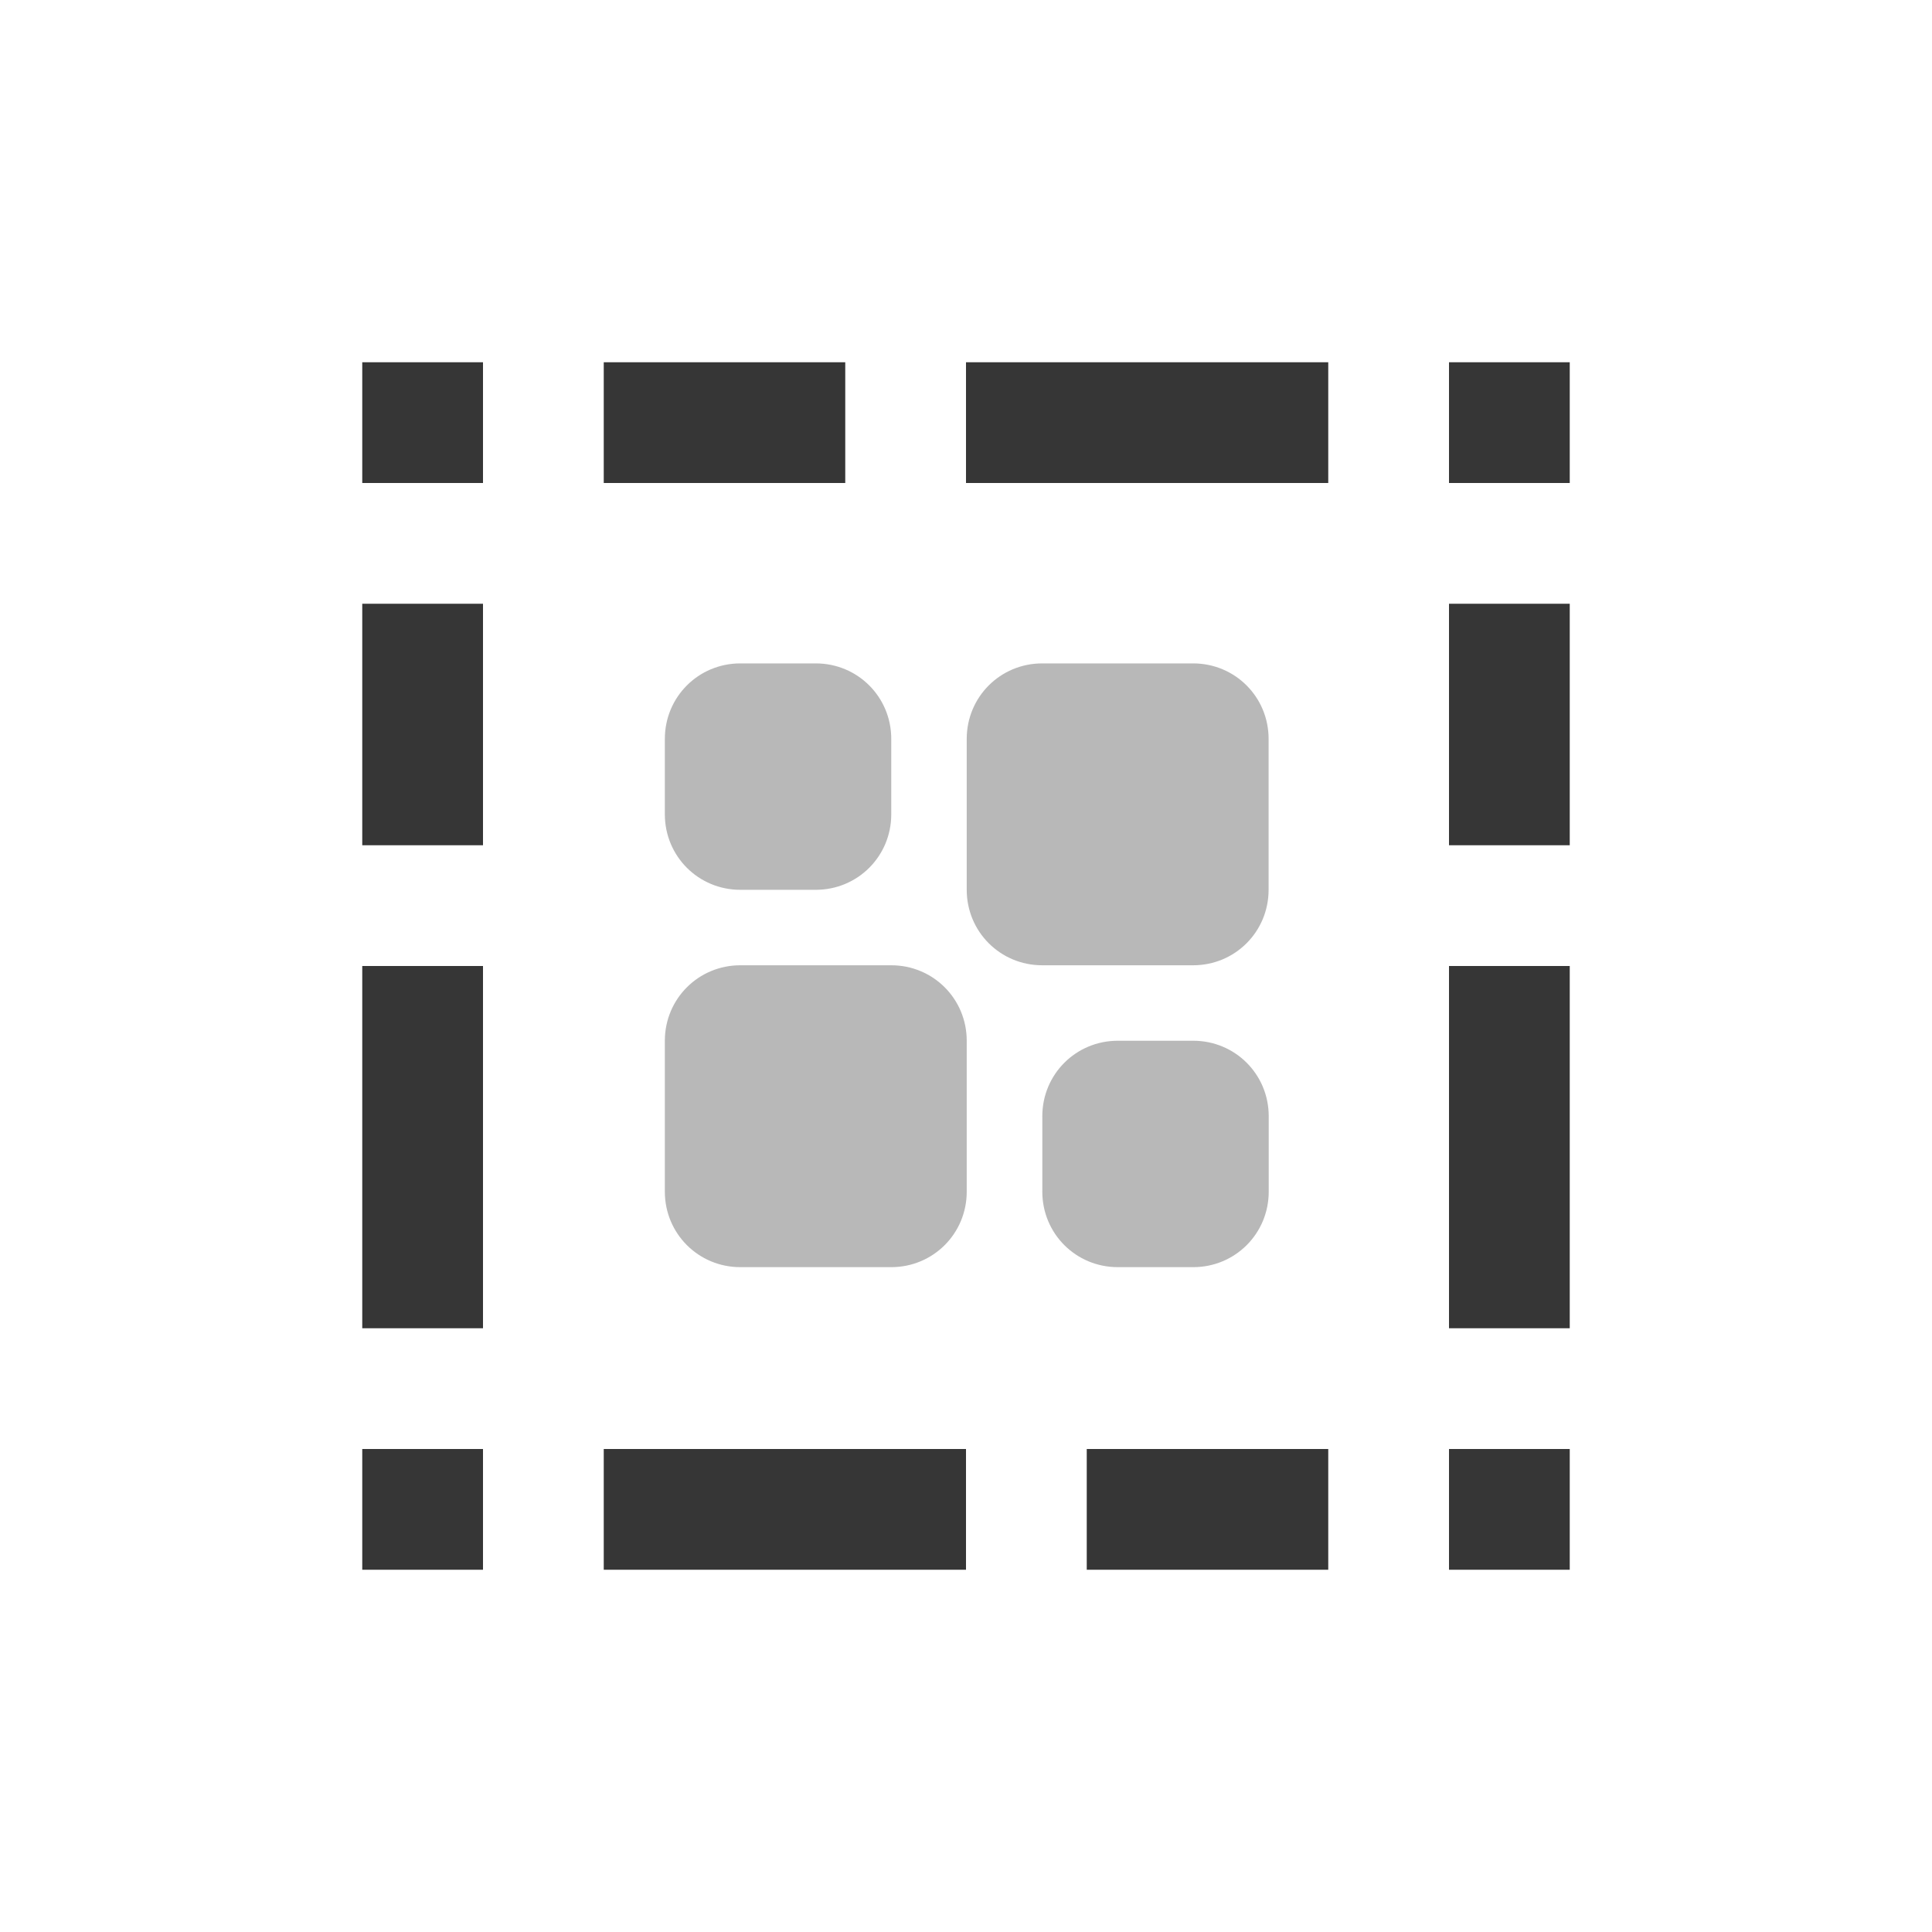 <svg width="16px" height="16px" version="1.1" viewBox="0 0 16 16" xmlns="http://www.w3.org/2000/svg">
 <g fill="#363636">
  <path d="m6.131 5.494c-0.347 0-0.625 0.278-0.625 0.625v0.625c0 0.347 0.278 0.625 0.625 0.625h0.625c0.347 0 0.625-0.278 0.625-0.625v-0.625c0-0.347-0.278-0.625-0.625-0.625zm2.5 0c-0.347 0-0.625 0.278-0.625 0.625v1.25c0 0.347 0.278 0.625 0.625 0.625h1.25c0.347 0 0.625-0.278 0.625-0.625v-1.25c0-0.347-0.278-0.625-0.625-0.625zm-2.5 2.5c-0.347 0-0.625 0.278-0.625 0.625v1.25c0 0.347 0.278 0.625 0.625 0.625h1.25c0.347 0 0.625-0.278 0.625-0.625v-1.25c0-0.347-0.278-0.625-0.625-0.625zm3.126 0.625c-0.347 0-0.625 0.278-0.625 0.625v0.625c0 0.347 0.278 0.625 0.625 0.625h0.625c0.347 0 0.625-0.278 0.625-0.625v-0.625c0-0.347-0.278-0.625-0.625-0.625z" fill-opacity=".349" stroke-width="1.414"/>
  <g>
   <rect x="3" y="3" width="1" height="1"/>
   <rect x="5" y="3" width="2" height="1"/>
   <rect x="8" y="3" width="3" height="1" stroke-width="1.225"/>
   <rect x="12" y="3" width="1" height="1"/>
   <rect transform="rotate(90)" x="5" y="-13" width="2" height="1"/>
   <rect transform="rotate(90)" x="8" y="-13" width="3" height="1" stroke-width="1.225"/>
   <rect transform="rotate(90)" x="5" y="-4" width="2" height="1"/>
   <rect transform="rotate(90)" x="8" y="-4" width="3" height="1" stroke-width="1.225"/>
   <rect transform="scale(-1,1)" x="-11" y="12" width="2" height="1"/>
   <rect transform="scale(-1,1)" x="-8" y="12" width="3" height="1" stroke-width="1.225"/>
   <rect x="3" y="12" width="1" height="1"/>
   <rect x="12" y="12" width="1" height="1"/>
  </g>
 </g>
</svg>
